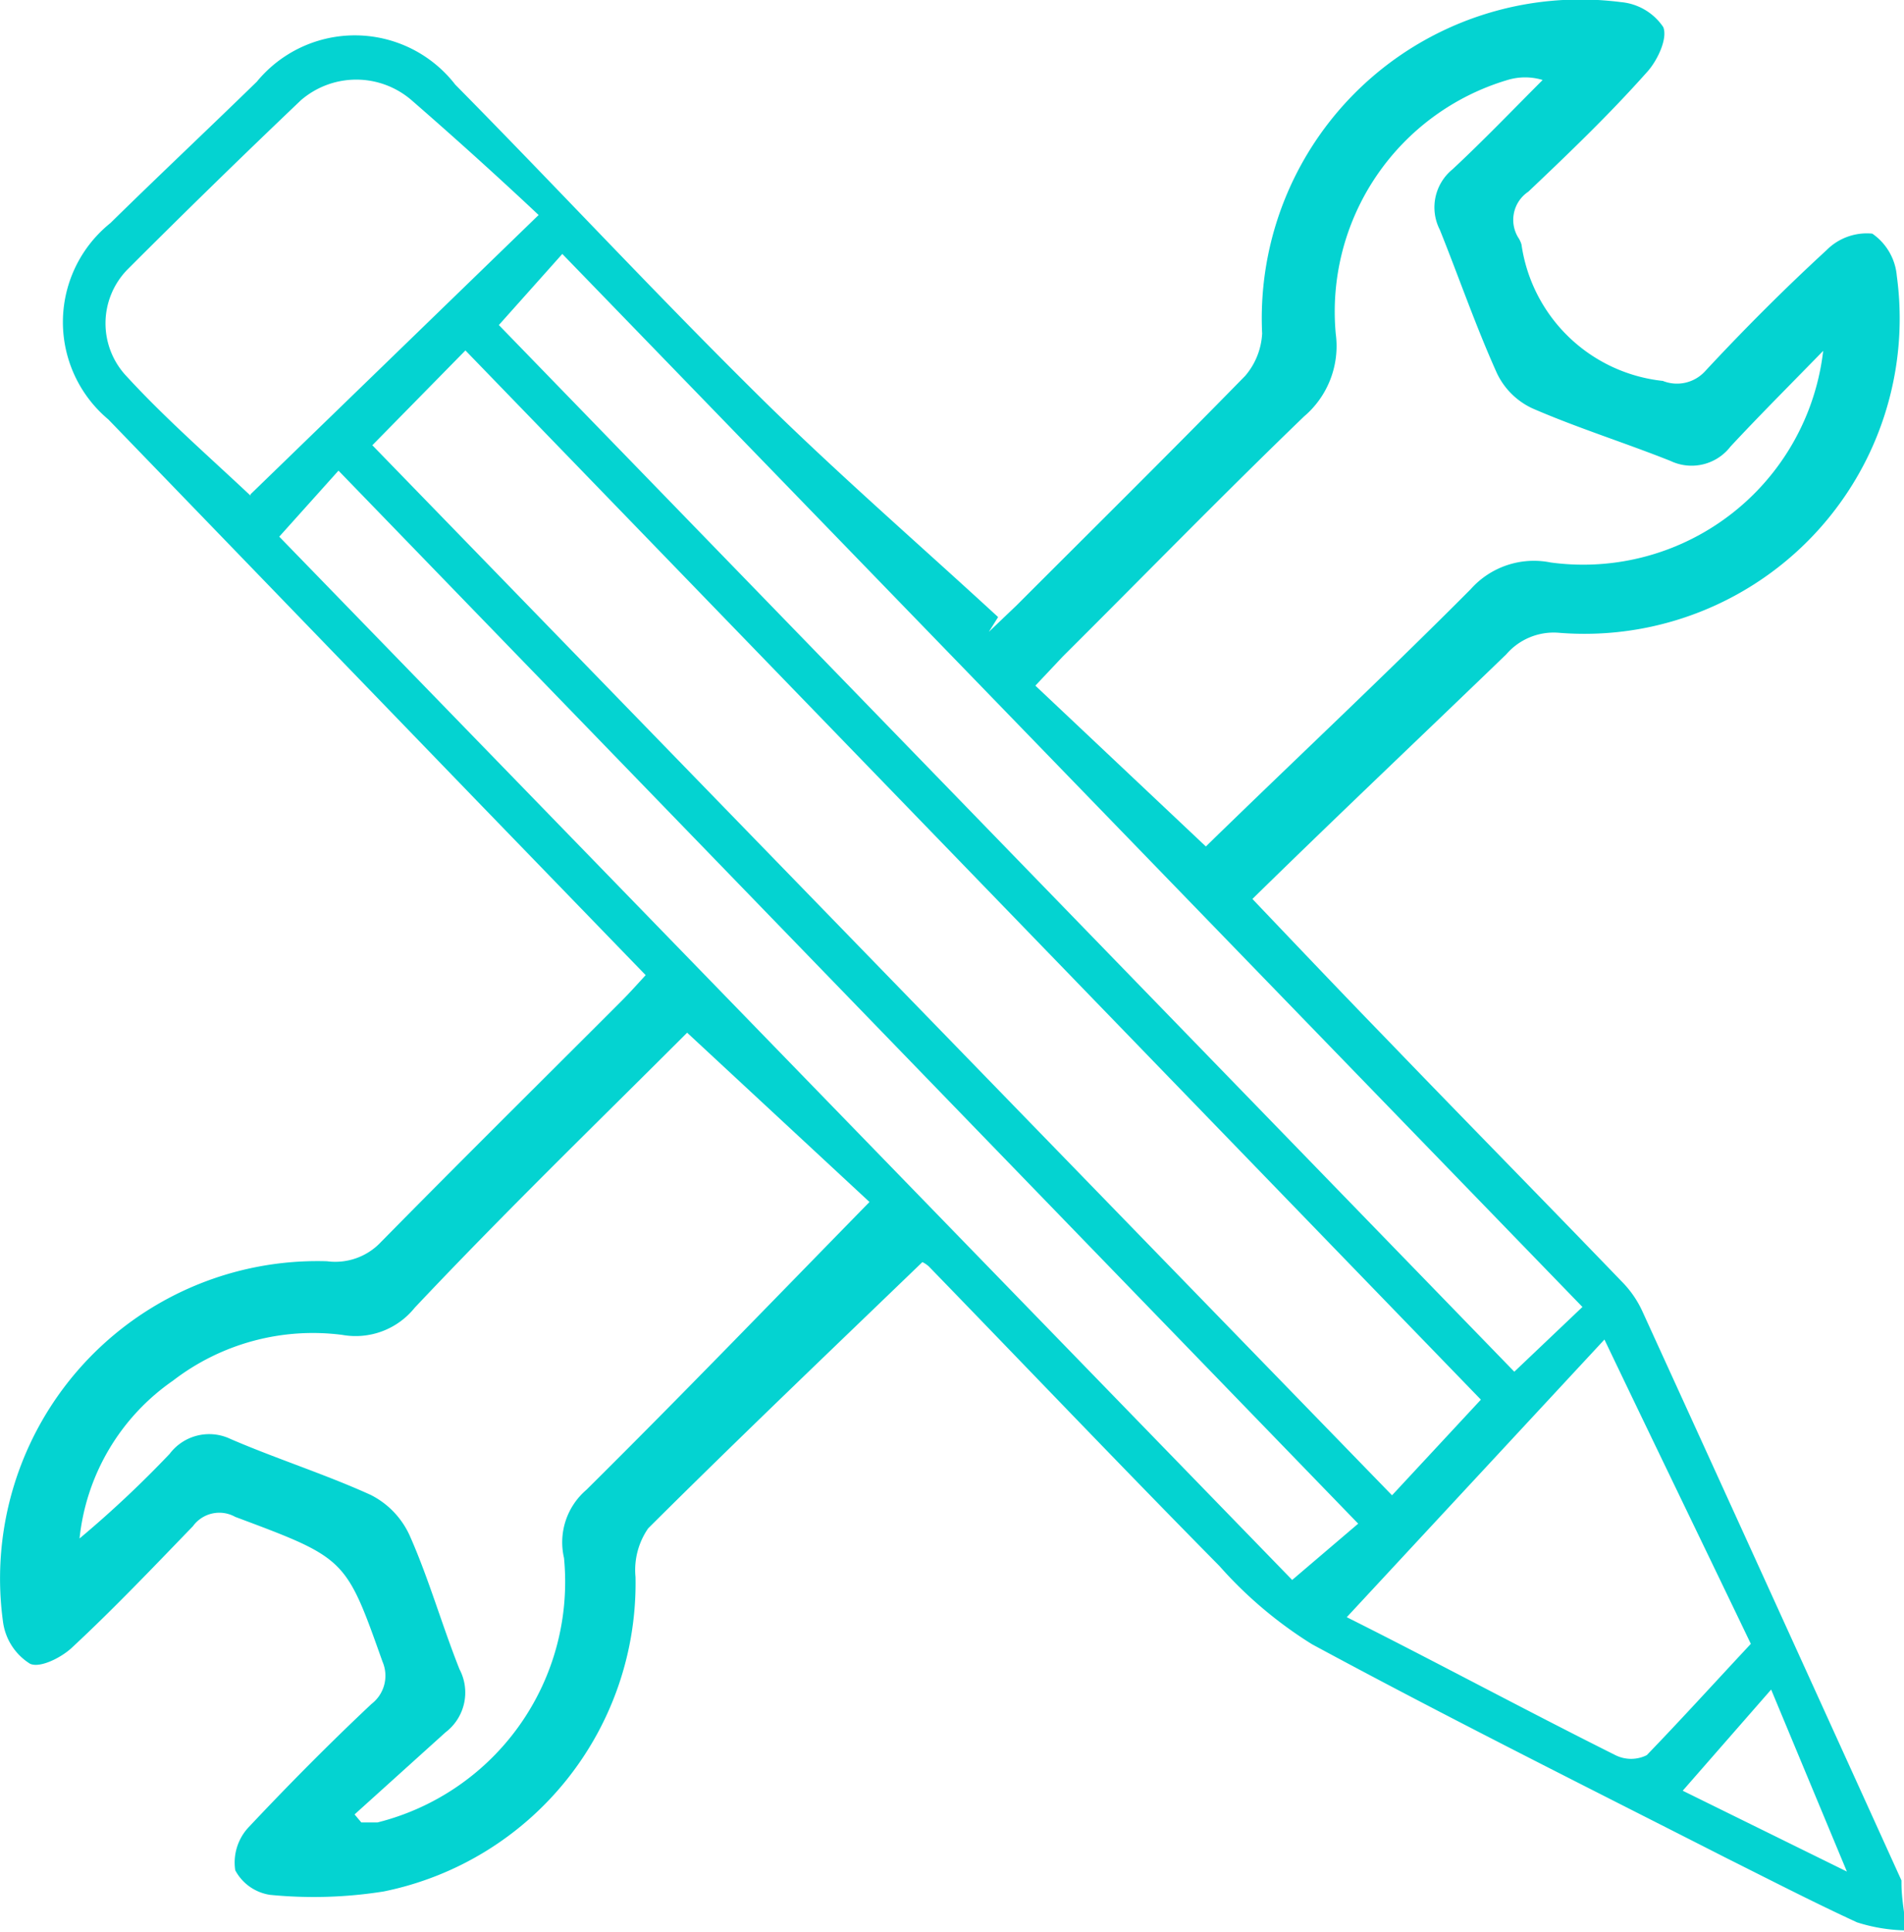 <svg xmlns="http://www.w3.org/2000/svg" viewBox="0 0 45 45.64"><defs><style>.cls-1{fill:#04d3d1;}</style></defs><title>Asset 29</title><g id="Layer_2" data-name="Layer 2"><g id="about"><path class="cls-1" d="M21.8,29.82c-2.19,2.11-4.36,4.18-6.48,6.29a1.73,1.73,0,0,0-.3,1.15,7.43,7.43,0,0,1-5.95,7.43,10.52,10.52,0,0,1-2.69.08,1.12,1.12,0,0,1-.82-.58,1.22,1.22,0,0,1,.3-1c.94-1,1.93-2,2.92-2.93a.84.84,0,0,0,.26-1c-.87-2.45-.86-2.44-3.48-3.42a.77.77,0,0,0-1,.22C3.65,37,2.7,38,1.71,38.92c-.25.24-.76.5-1,.39a1.38,1.38,0,0,1-.64-1,7.5,7.5,0,0,1,7.66-8.51A1.48,1.48,0,0,0,9,29.35c1.88-1.91,3.79-3.8,5.68-5.69.19-.19.36-.38.58-.62l-4-4.13-8.7-9a3,3,0,0,1,.05-4.64C3.73,4.17,4.91,3.06,6.07,1.93A3,3,0,0,1,10.76,2c2.4,2.43,4.73,4.94,7.16,7.34,1.83,1.81,3.78,3.5,5.67,5.24l-.22.35.66-.63c1.81-1.81,3.62-3.6,5.4-5.42a1.67,1.67,0,0,0,.4-1A7.53,7.53,0,0,1,38.31.05a1.35,1.35,0,0,1,1,.59c.11.27-.14.8-.39,1.07-.89,1-1.84,1.91-2.8,2.82a.8.8,0,0,0-.22,1.11.59.59,0,0,1,.06.14A3.78,3.78,0,0,0,39.3,9a.9.9,0,0,0,1-.23c.93-1,1.88-1.95,2.87-2.86a1.34,1.34,0,0,1,1.08-.39,1.35,1.35,0,0,1,.58,1,7.45,7.45,0,0,1-8,8.43,1.48,1.48,0,0,0-1.23.51c-2,1.93-4,3.82-6,5.78,1.19,1.25,2.18,2.29,3.19,3.33,1.84,1.91,3.7,3.8,5.54,5.71a2.44,2.44,0,0,1,.49.71q3.07,6.72,6.12,13.44s0,0,0,.07c0,.37.08.74.11,1.11a4,4,0,0,1-1.16-.19c-1-.46-2.05-1-3.07-1.51-3.28-1.67-6.57-3.31-9.81-5.06A9.9,9.9,0,0,1,28.82,37c-2.31-2.34-4.58-4.72-6.87-7.08A.64.64,0,0,0,21.8,29.82Zm-13-19.3L32.9,35.33,35,33.07,11,8.28ZM8.38,42.87l.16.19c.13,0,.26,0,.38,0a5.86,5.86,0,0,0,4.41-6.25,1.63,1.63,0,0,1,.53-1.61c2.22-2.2,4.39-4.45,6.69-6.8l-4.31-4c-2.08,2.08-4.31,4.24-6.44,6.5a1.79,1.79,0,0,1-1.71.64,5.42,5.42,0,0,0-4,1.08,5.19,5.19,0,0,0-2.21,3.73,25.61,25.61,0,0,0,2.13-2A1.17,1.17,0,0,1,5.45,34c1.09.47,2.23.83,3.31,1.32a2,2,0,0,1,.94,1c.44,1,.75,2.09,1.16,3.12a1.18,1.18,0,0,1-.33,1.49ZM28.5,20c2.05-2,4.19-4,6.26-6.08a2,2,0,0,1,1.89-.63,5.71,5.71,0,0,0,6.44-5c-.8.82-1.51,1.53-2.19,2.26a1.16,1.16,0,0,1-1.42.34c-1.08-.43-2.2-.78-3.26-1.24a1.74,1.74,0,0,1-.84-.83c-.5-1.11-.9-2.27-1.35-3.39A1.16,1.16,0,0,1,34.33,4c.73-.68,1.42-1.4,2.13-2.11a1.43,1.43,0,0,0-.83,0,5.71,5.71,0,0,0-4.06,6,2.18,2.18,0,0,1-.75,1.95c-1.93,1.86-3.8,3.78-5.7,5.67l-.65.69ZM11.79,7.68l24,24.73,1.61-1.53L13.29,6Zm-5.19,5L30.54,37.33,32.1,36,8,11.12Zm-.68-1,6.81-6.6c-1-.94-2-1.84-3-2.71a2,2,0,0,0-2.62,0q-2.1,2-4.1,4A1.82,1.82,0,0,0,3,8.9C3.9,9.88,4.92,10.77,5.92,11.71ZM41.38,38.84c-1.08-2.25-2.23-4.62-3.46-7.19l-6.09,6.56c2,1,4.15,2.16,6.35,3.26a.83.83,0,0,0,.74,0C39.75,40.61,40.53,39.75,41.38,38.84Zm.48,1.08-2.09,2.39,3.88,1.91Z"/></g></g></svg>